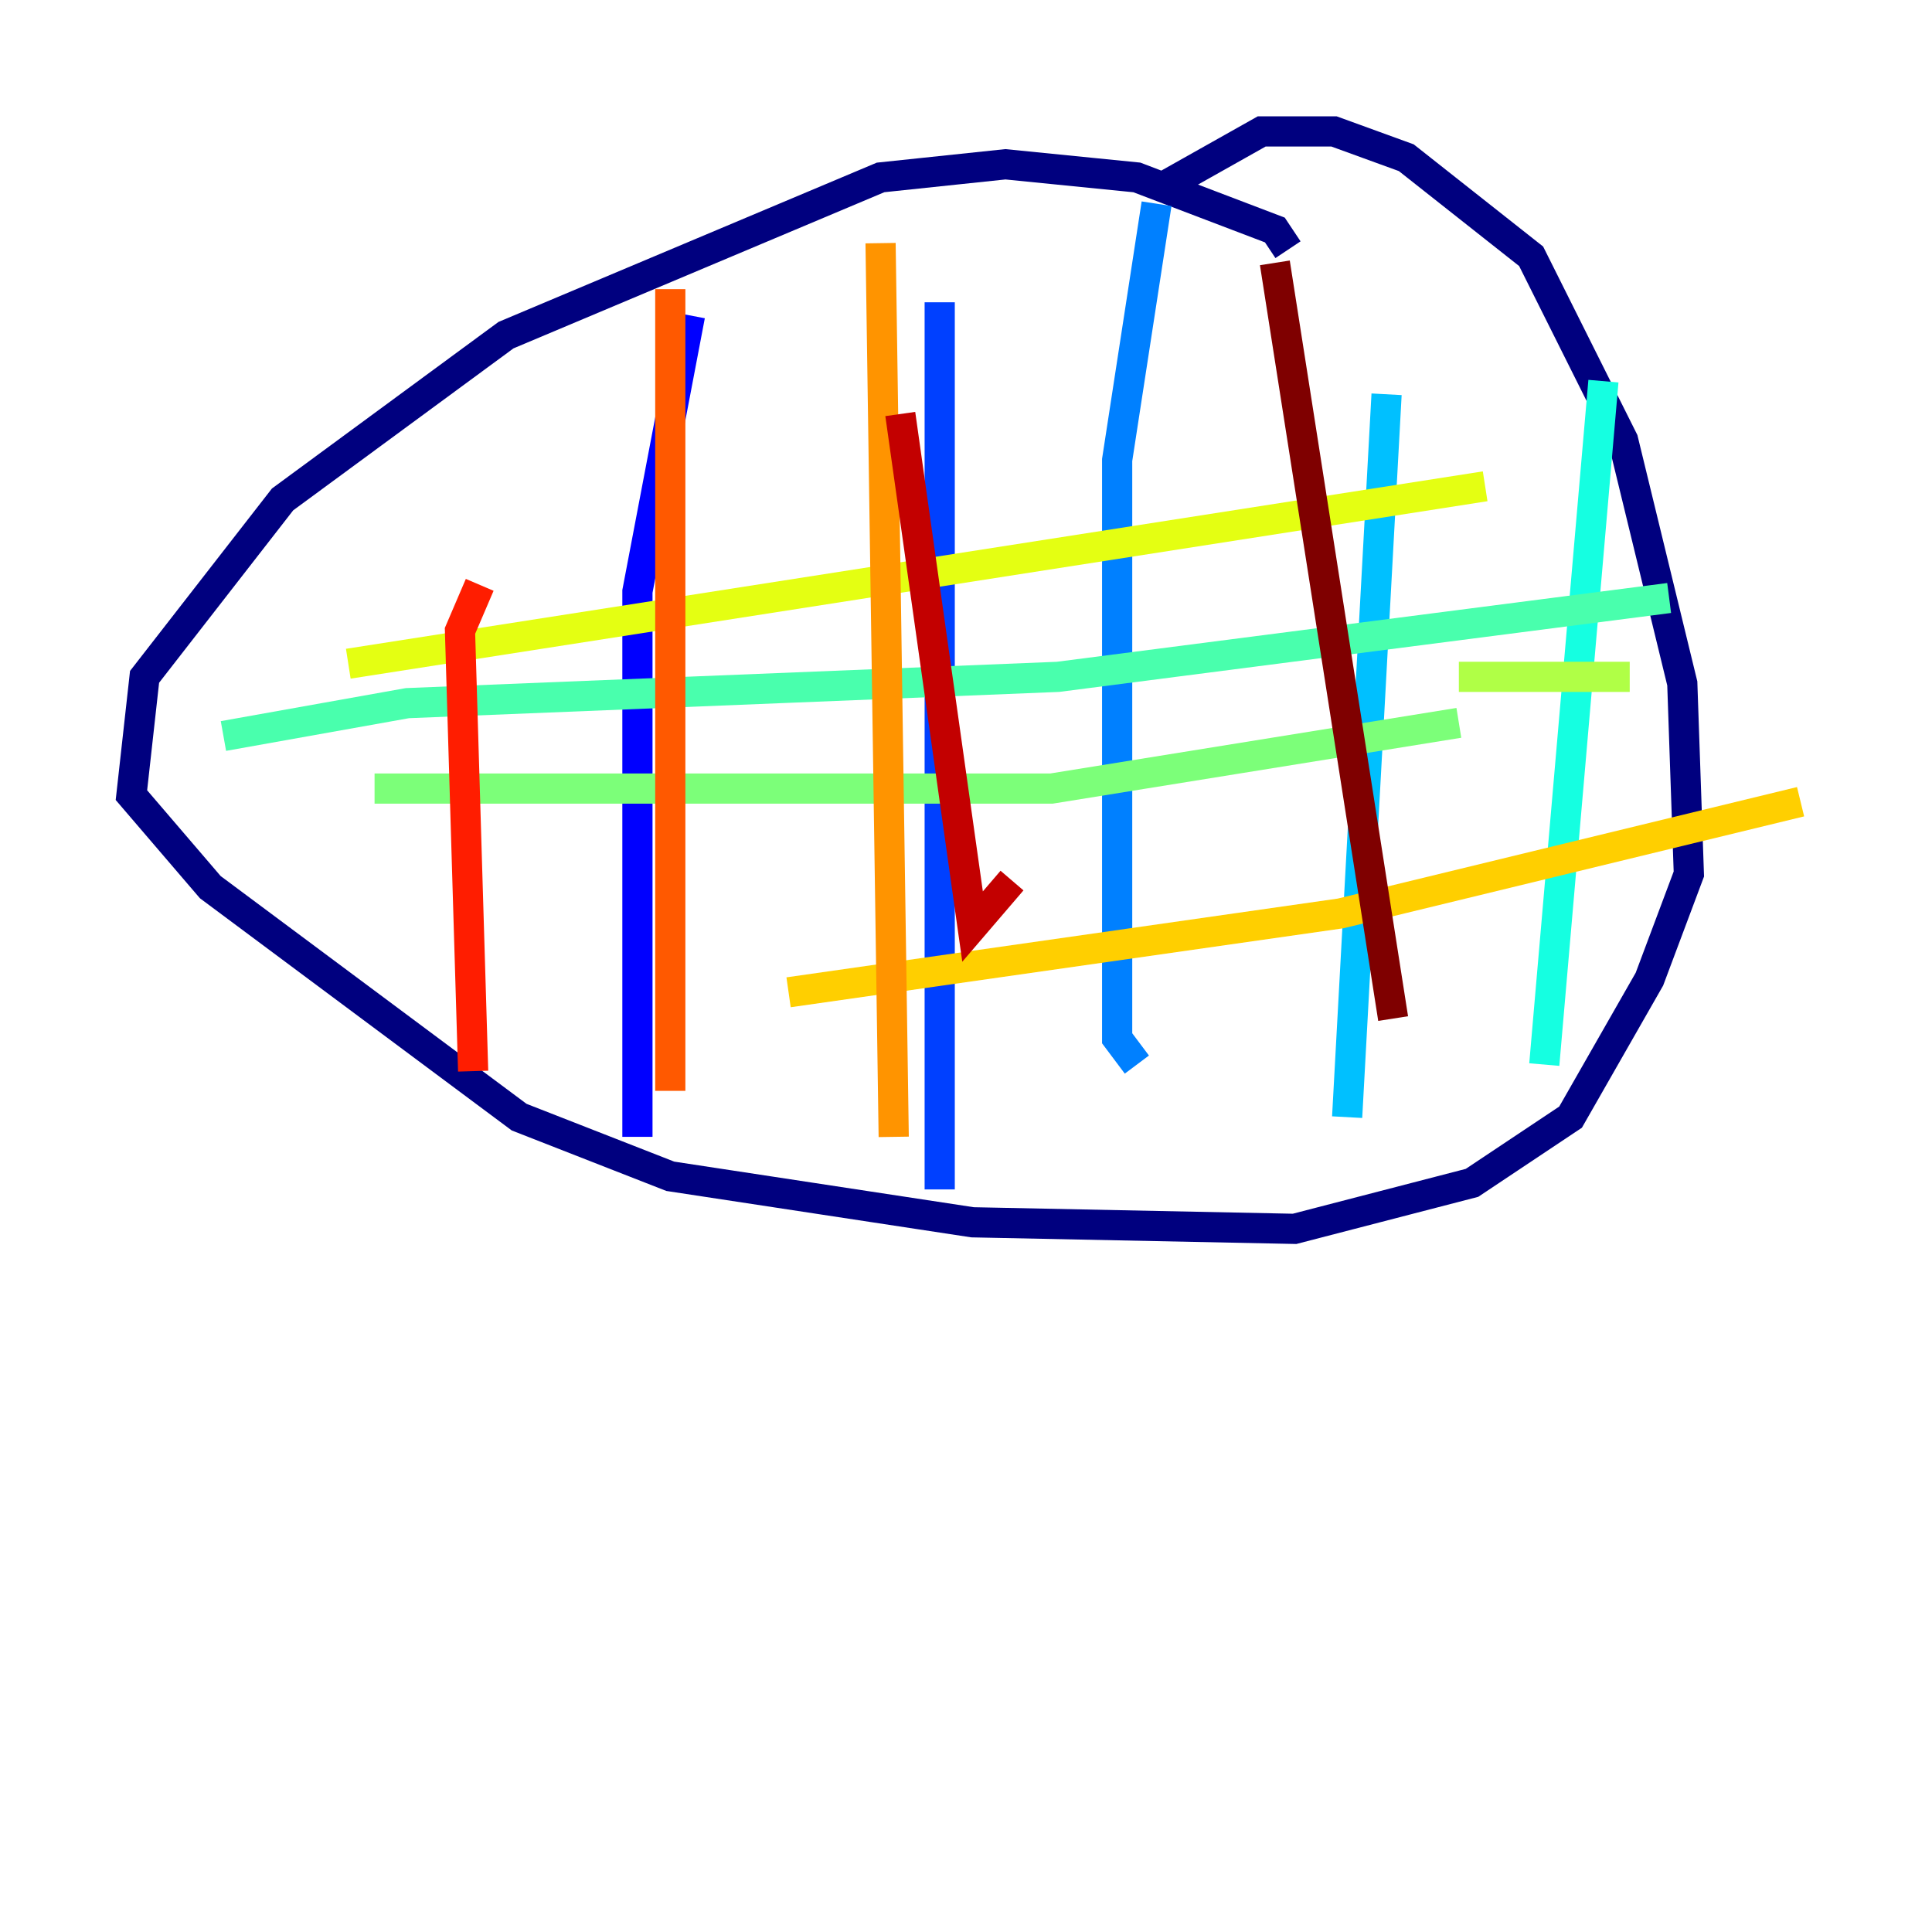<?xml version="1.0" encoding="utf-8" ?>
<svg baseProfile="tiny" height="128" version="1.2" viewBox="0,0,128,128" width="128" xmlns="http://www.w3.org/2000/svg" xmlns:ev="http://www.w3.org/2001/xml-events" xmlns:xlink="http://www.w3.org/1999/xlink"><defs /><polyline fill="none" points="85.333,16.544 84.463,15.238 75.32,11.755 66.612,10.884 58.34,11.755 33.524,22.204 18.721,33.088 9.578,44.843 8.707,52.68 13.932,58.776 34.395,74.014 44.408,77.932 64.435,80.98 85.769,81.415 97.524,78.367 104.054,74.014 109.279,64.871 111.891,57.905 111.456,45.279 107.537,29.17 101.442,16.98 93.17,10.449 88.381,8.707 83.592,8.707 76.626,12.626" stroke="#00007f" stroke-width="2" /><polyline fill="none" points="74.884,14.367 74.884,14.367" stroke="#0000c8" stroke-width="2" /><polyline fill="none" points="45.714,20.898 42.231,39.184 42.231,75.32" stroke="#0000ff" stroke-width="2" /><polyline fill="none" points="62.258,20.027 62.258,78.803" stroke="#0040ff" stroke-width="2" /><polyline fill="none" points="76.626,13.497 74.014,30.476 74.014,68.789 75.32,70.531" stroke="#0080ff" stroke-width="2" /><polyline fill="none" points="91.864,26.122 89.252,74.014" stroke="#00c0ff" stroke-width="2" /><polyline fill="none" points="106.231,25.252 102.313,70.531" stroke="#15ffe1" stroke-width="2" /><polyline fill="none" points="14.803,48.762 26.993,46.585 70.095,44.843 110.585,39.619" stroke="#49ffad" stroke-width="2" /><polyline fill="none" points="24.816,52.245 69.66,52.245 96.653,47.891" stroke="#7cff79" stroke-width="2" /><polyline fill="none" points="107.973,44.843 96.653,44.843" stroke="#b0ff46" stroke-width="2" /><polyline fill="none" points="23.075,43.973 98.395,32.218" stroke="#e4ff12" stroke-width="2" /><polyline fill="none" points="52.245,65.742 88.816,60.517 119.293,53.116" stroke="#ffcf00" stroke-width="2" /><polyline fill="none" points="58.34,16.109 59.211,75.32" stroke="#ff9400" stroke-width="2" /><polyline fill="none" points="44.408,19.157 44.408,72.272" stroke="#ff5900" stroke-width="2" /><polyline fill="none" points="31.782,38.748 30.476,41.796 31.347,70.966" stroke="#ff1d00" stroke-width="2" /><polyline fill="none" points="59.646,27.429 64.435,61.388 67.048,58.34" stroke="#c30000" stroke-width="2" /><polyline fill="none" points="84.463,17.415 92.299,67.483" stroke="#7f0000" stroke-width="2" /></svg>